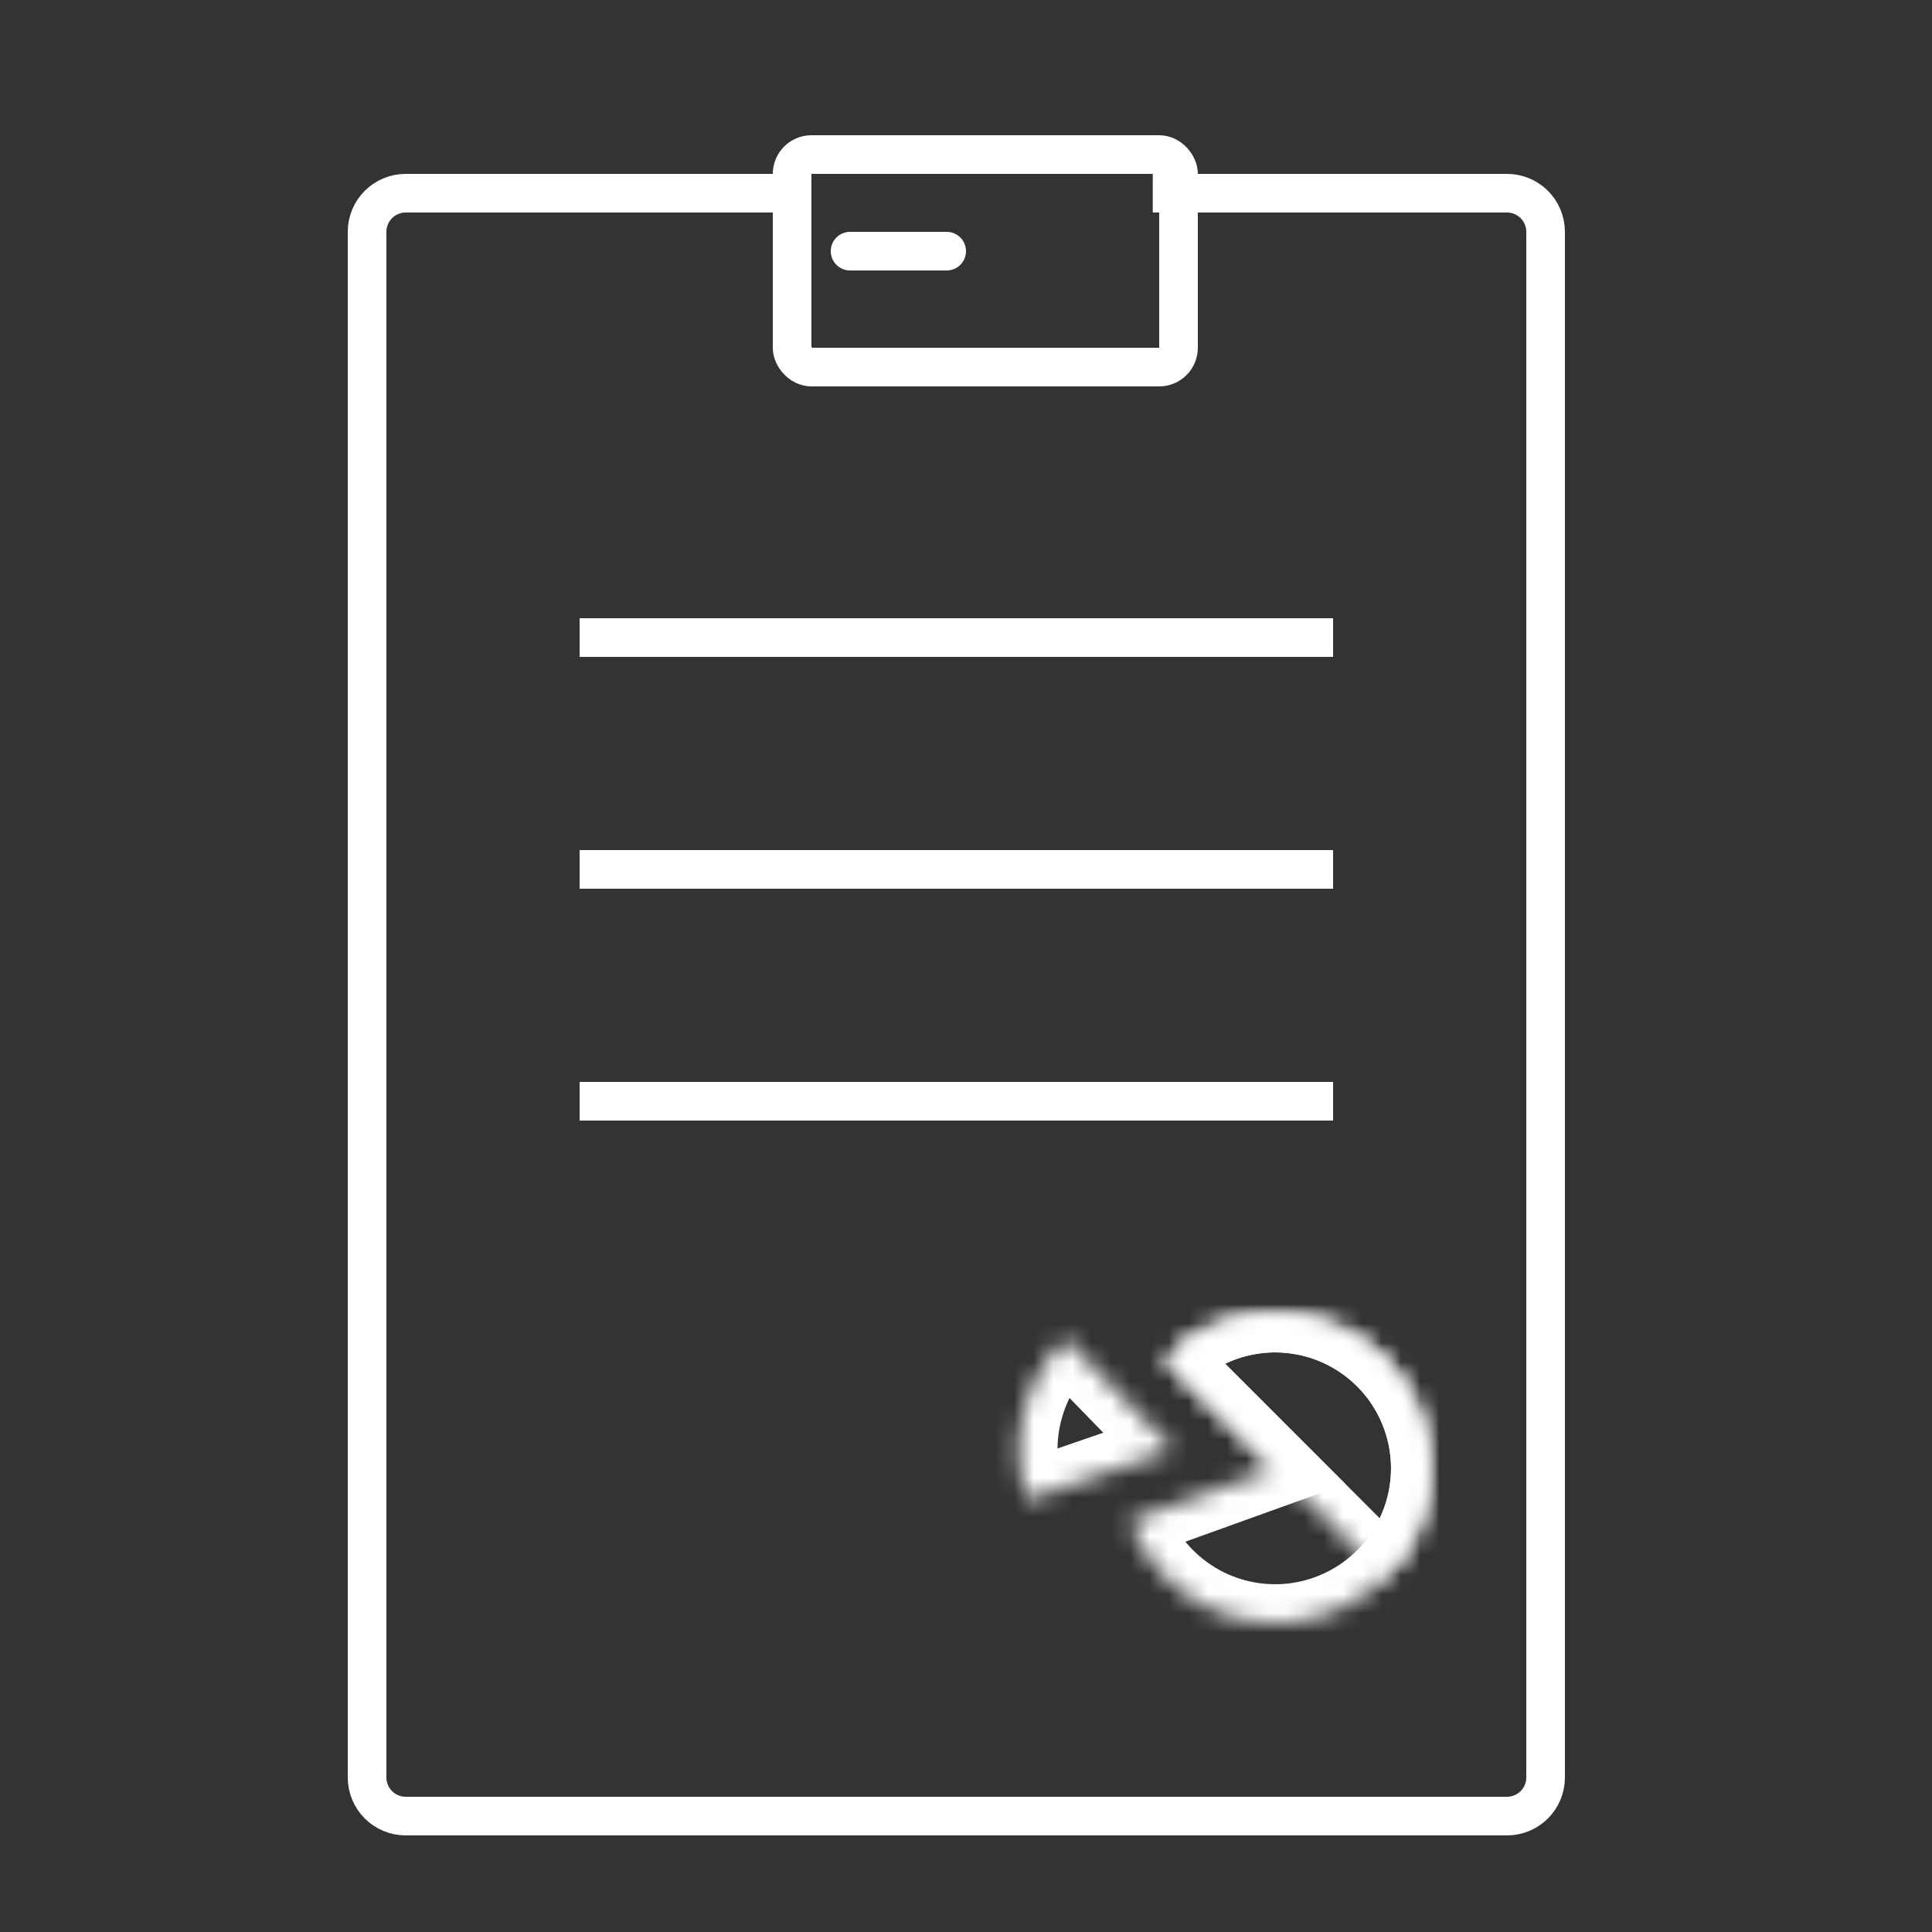 <svg width="100" height="100" viewBox="0 0 100 100" fill="none" xmlns="http://www.w3.org/2000/svg">
<rect x="0" y="0" width="100" height="100" fill="#333333" stroke="none"/>
<line x1="30" y1="33" x2="69" y2="33" stroke="white" stroke-width="2"/>
<line x1="44" y1="13" x2="49" y2="13" stroke="white" stroke-width="2" stroke-linecap="round"/>
<line x1="30" y1="45" x2="69" y2="45" stroke="white" stroke-width="2"/>
<line x1="30" y1="57" x2="69" y2="57" stroke="white" stroke-width="2"/>
<path d="M59.667 10H78C79.105 10 80 10.895 80 12V92C80 93.105 79.105 94 78 94H21C19.895 94 19 93.105 19 92V12C19 10.895 19.895 10 21 10H40.115" stroke="white" stroke-width="2"/>
<mask id="path-6-inside-1" fill="white">
<path d="M60.343 70.343C61.568 69.118 63.158 68.324 64.873 68.08C66.588 67.836 68.336 68.155 69.854 68.99C71.372 69.824 72.578 71.129 73.291 72.708C74.004 74.287 74.185 76.055 73.807 77.745C73.429 79.436 72.513 80.958 71.196 82.083C69.878 83.208 68.231 83.875 66.502 83.984C64.773 84.093 63.056 83.638 61.608 82.686C60.16 81.735 59.06 80.34 58.473 78.71L66 76L60.343 70.343Z"/>
</mask>
<path d="M60.343 70.343C61.568 69.118 63.158 68.324 64.873 68.08C66.588 67.836 68.336 68.155 69.854 68.99C71.372 69.824 72.578 71.129 73.291 72.708C74.004 74.287 74.185 76.055 73.807 77.745C73.429 79.436 72.513 80.958 71.196 82.083C69.878 83.208 68.231 83.875 66.502 83.984C64.773 84.093 63.056 83.638 61.608 82.686C60.16 81.735 59.06 80.34 58.473 78.71L66 76L60.343 70.343Z" stroke="white" stroke-width="4" mask="url(#path-6-inside-1)"/>
<mask id="path-7-inside-2" fill="white">
<path d="M60.343 70.343C61.086 69.6 61.968 69.011 62.938 68.609C63.909 68.207 64.949 68 66 68C67.051 68 68.091 68.207 69.061 68.609C70.032 69.011 70.914 69.6 71.657 70.343C72.4 71.086 72.989 71.968 73.391 72.939C73.793 73.909 74 74.949 74 76C74 77.051 73.793 78.091 73.391 79.061C72.989 80.032 72.4 80.914 71.657 81.657L66 76L60.343 70.343Z"/>
</mask>
<path d="M60.343 70.343C61.086 69.6 61.968 69.011 62.938 68.609C63.909 68.207 64.949 68 66 68C67.051 68 68.091 68.207 69.061 68.609C70.032 69.011 70.914 69.6 71.657 70.343C72.4 71.086 72.989 71.968 73.391 72.939C73.793 73.909 74 74.949 74 76C74 77.051 73.793 78.091 73.391 79.061C72.989 80.032 72.4 80.914 71.657 81.657L66 76L60.343 70.343Z" stroke="white" stroke-width="4" mask="url(#path-7-inside-2)"/>
<mask id="path-8-inside-3" fill="white">
<path d="M53.173 77.627C52.679 76.192 52.603 74.645 52.955 73.168C53.307 71.692 54.071 70.345 55.16 69.287L60.737 75.022L53.173 77.627Z"/>
</mask>
<path d="M53.173 77.627C52.679 76.192 52.603 74.645 52.955 73.168C53.307 71.692 54.071 70.345 55.16 69.287L60.737 75.022L53.173 77.627Z" stroke="white" stroke-width="4" mask="url(#path-8-inside-3)"/>
<rect x="41" y="8" width="20" height="11" rx="1" stroke="white" stroke-width="2"/>
</svg>
